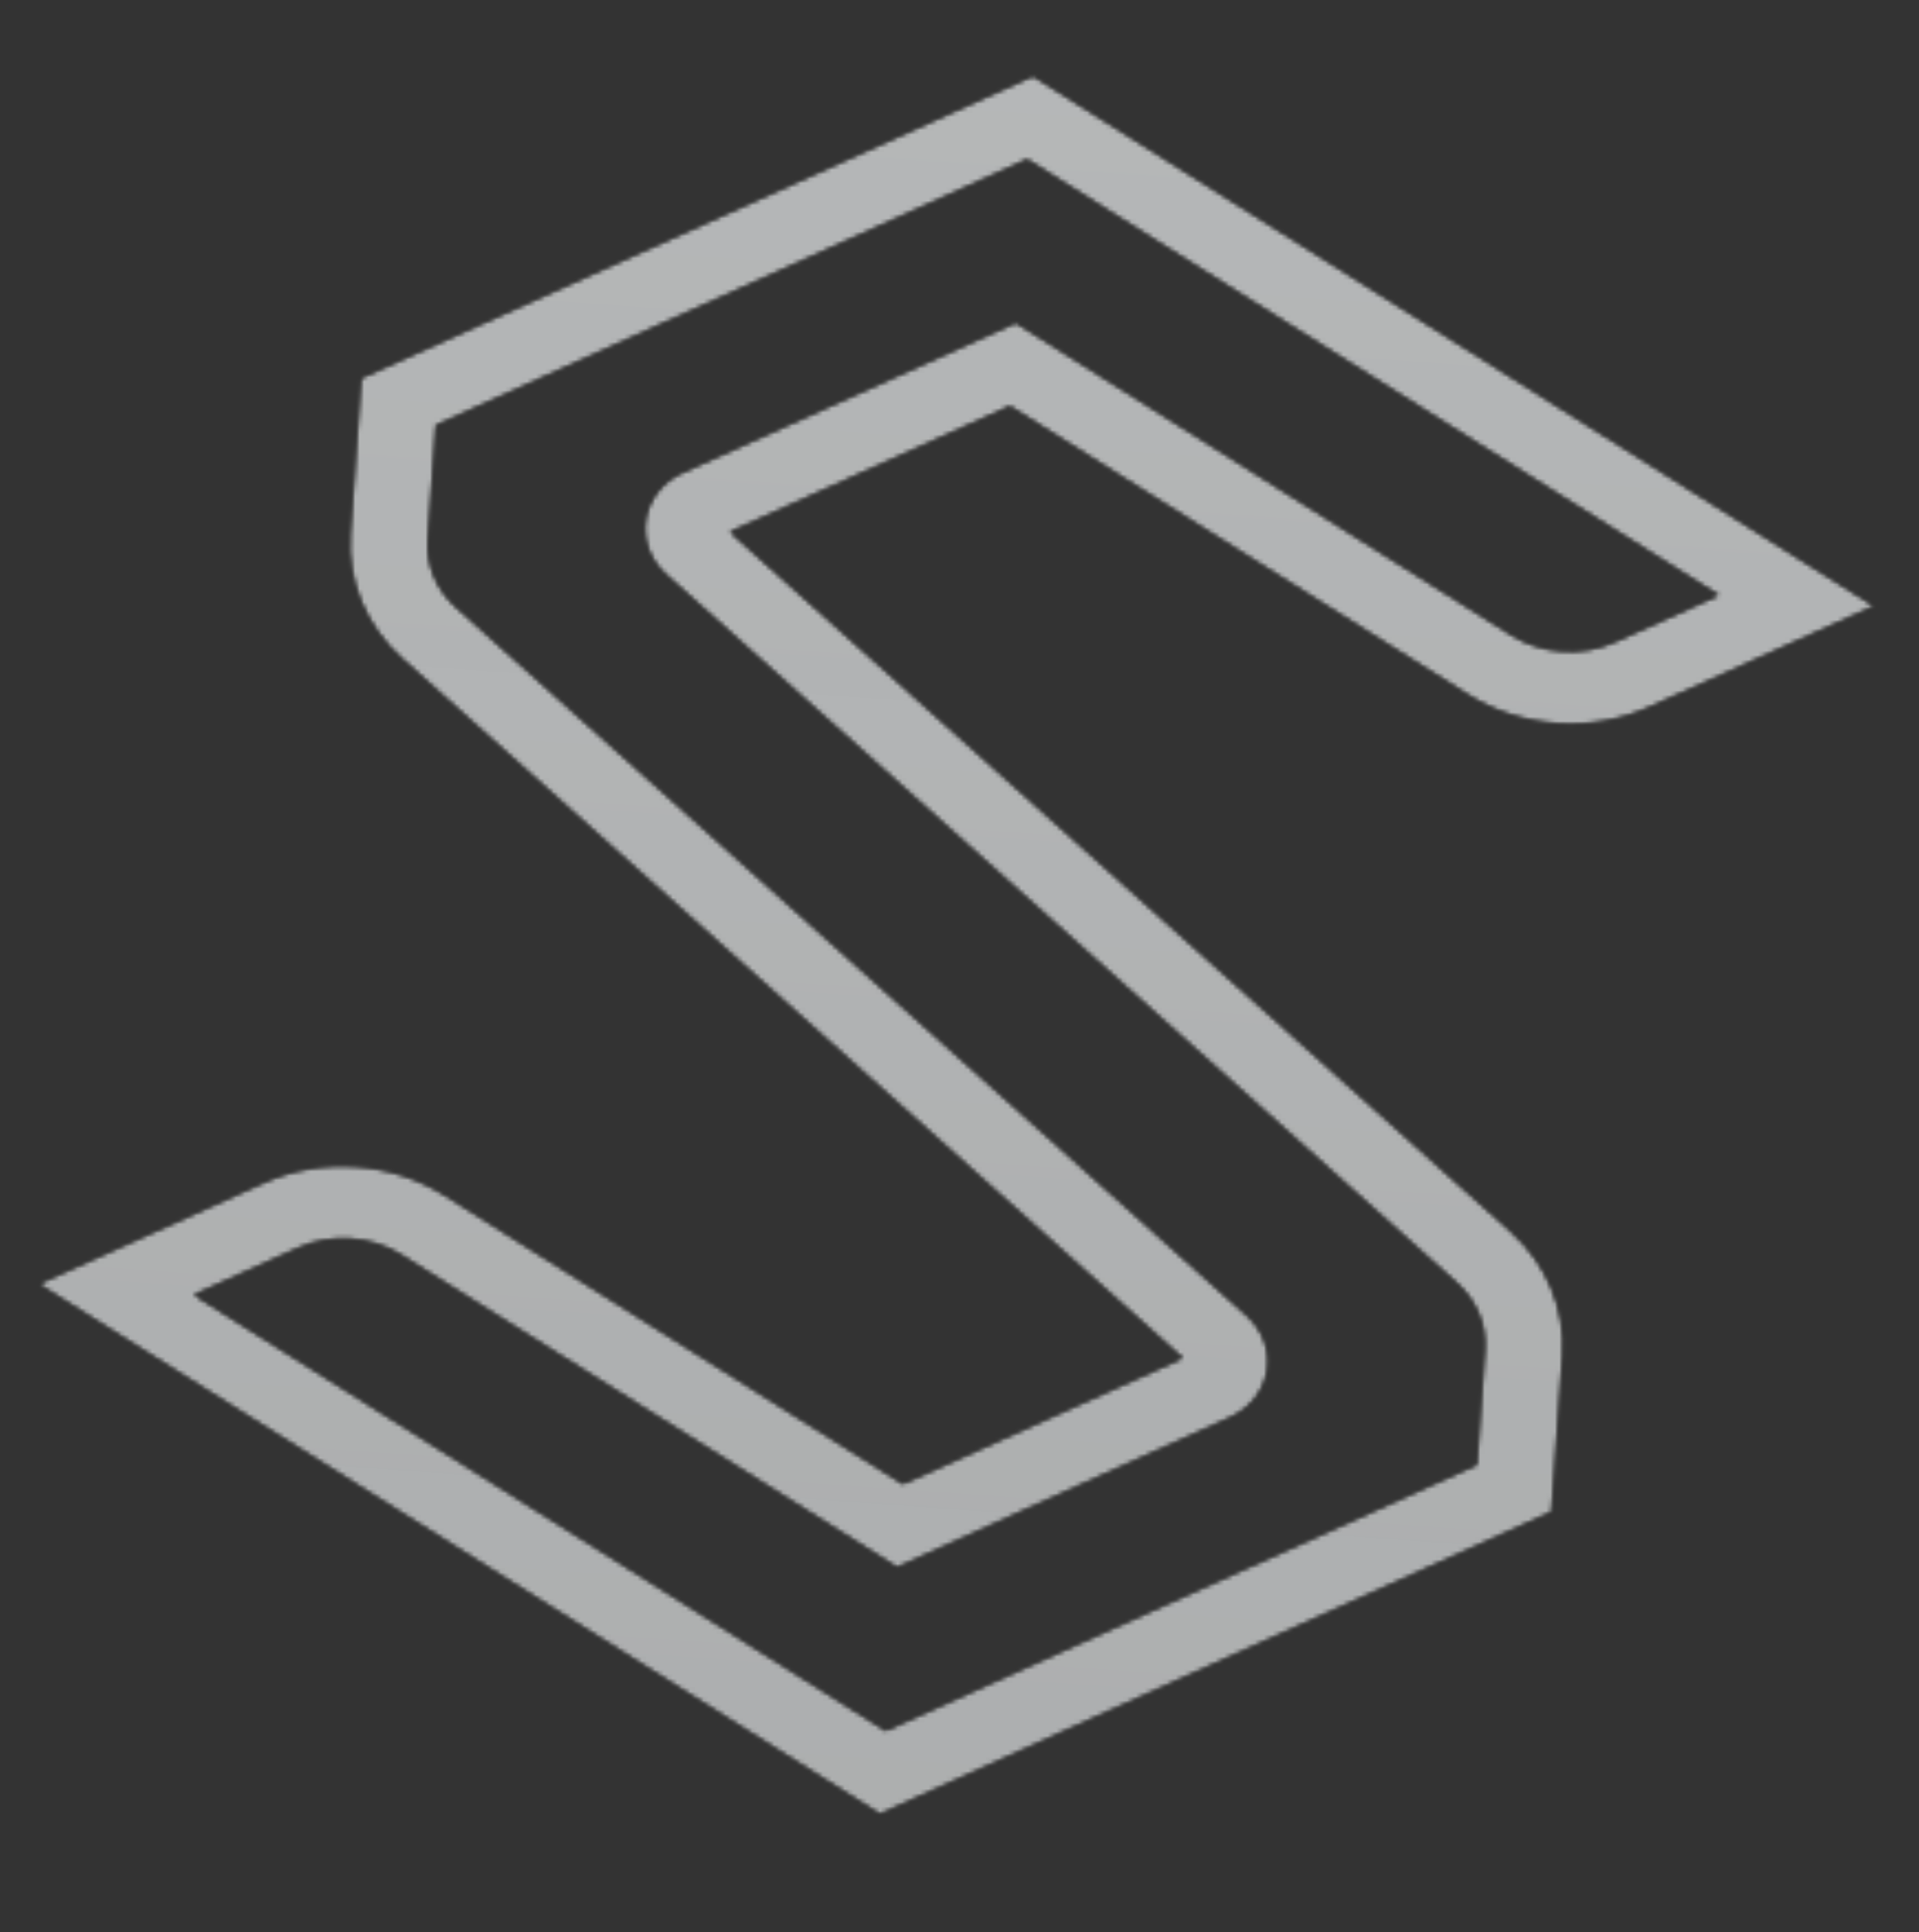 <svg  viewBox="0 0 435 438" fill="none" xmlns="http://www.w3.org/2000/svg" >
<rect x="0" y="0" width="435" height="438" fill="#333333" stroke="none"/>
<mask id="mask0_5_88" style="mask-type:luminance" maskUnits="userSpaceOnUse" x="0" y="0" width="435" height="438">
<path d="M405.981 437.234L0.97 408.913L29.547 0.249L434.558 28.57L405.981 437.234Z" fill="white"/>
</mask>
<g mask="url(#mask0_5_88)">
<mask id="mask1_5_88" style="mask-type:luminance" maskUnits="userSpaceOnUse" x="8" y="17" width="417" height="395">
<path d="M389.565 134.933L232.84 36.165L98.854 96.429L97.032 122.399C96.64 128.1 98.957 133.637 103.401 137.619L282.647 298.196C286.281 301.461 287.999 306.151 287.244 310.756C286.482 315.373 283.34 319.332 278.838 321.36L203.344 355.316L91.067 284.563C84.107 280.178 75.122 279.55 67.62 282.923L44.033 293.534L200.759 392.292L334.744 332.028L336.56 306.062C336.958 300.373 334.635 294.819 330.197 290.837L150.951 130.26C147.317 127.013 145.599 122.306 146.354 117.7C147.11 113.084 150.252 109.125 154.76 107.097L230.254 73.146L342.531 143.894C349.491 148.278 358.476 148.907 365.979 145.534L389.565 134.933ZM234.164 17.221L424.884 137.403L373.816 160.365C360.661 166.276 344.911 165.175 332.706 157.491L228.928 92.106L165.55 120.597L342.405 279.05C350.651 286.43 354.961 296.737 354.222 307.298L351.744 342.743L199.434 411.241L8.708 291.064L59.782 268.091C72.938 262.181 88.688 263.282 100.887 270.966L204.67 336.367L268.049 307.86L91.193 149.412C82.947 142.033 78.636 131.736 79.376 121.165L81.849 85.713L234.164 17.221Z" fill="white"/>
</mask>
<g mask="url(#mask1_5_88)">
<mask id="mask2_5_88" style="mask-type:luminance" maskUnits="userSpaceOnUse" x="8" y="17" width="417" height="395">
<path d="M389.565 134.933L232.84 36.165L98.854 96.429L97.032 122.399C96.64 128.1 98.957 133.637 103.401 137.619L282.647 298.196C286.281 301.461 287.999 306.151 287.244 310.756C286.482 315.373 283.34 319.332 278.838 321.36L203.344 355.316L91.067 284.563C84.107 280.178 75.122 279.55 67.62 282.923L44.033 293.534L200.759 392.292L334.744 332.028L336.56 306.062C336.958 300.373 334.635 294.819 330.197 290.837L150.951 130.26C147.317 127.013 145.599 122.306 146.354 117.7C147.11 113.084 150.252 109.125 154.76 107.097L230.254 73.146L342.531 143.894C349.491 148.278 358.476 148.907 365.979 145.534L389.565 134.933ZM234.164 17.221L424.884 137.403L373.816 160.365C360.661 166.276 344.911 165.175 332.706 157.491L228.928 92.106L165.55 120.597L342.405 279.05C350.651 286.43 354.961 296.737 354.222 307.298L351.744 342.743L199.434 411.241L8.708 291.064L59.782 268.091C72.938 262.181 88.688 263.282 100.887 270.966L204.67 336.367L268.049 307.86L91.193 149.412C82.947 142.033 78.636 131.736 79.376 121.165L81.849 85.713L234.164 17.221Z" fill="white"/>
</mask>
<g mask="url(#mask2_5_88)">
<path d="M-188.508 140.852L144.406 590.851L622.1 287.61L289.192 -162.394L-188.508 140.852Z" fill="url(#paint0_linear_5_88)"/>
</g>
</g>
</g>
<defs>
<linearGradient id="paint0_linear_5_88" x1="190.236" y1="594.056" x2="243.357" y2="-165.599" gradientUnits="userSpaceOnUse">
<stop stop-color="rgba(244,247,248,0.61)"/>
<stop offset="1" stop-color="rgba(244,247,248,0.692)"/>
</linearGradient>
</defs>
</svg>
